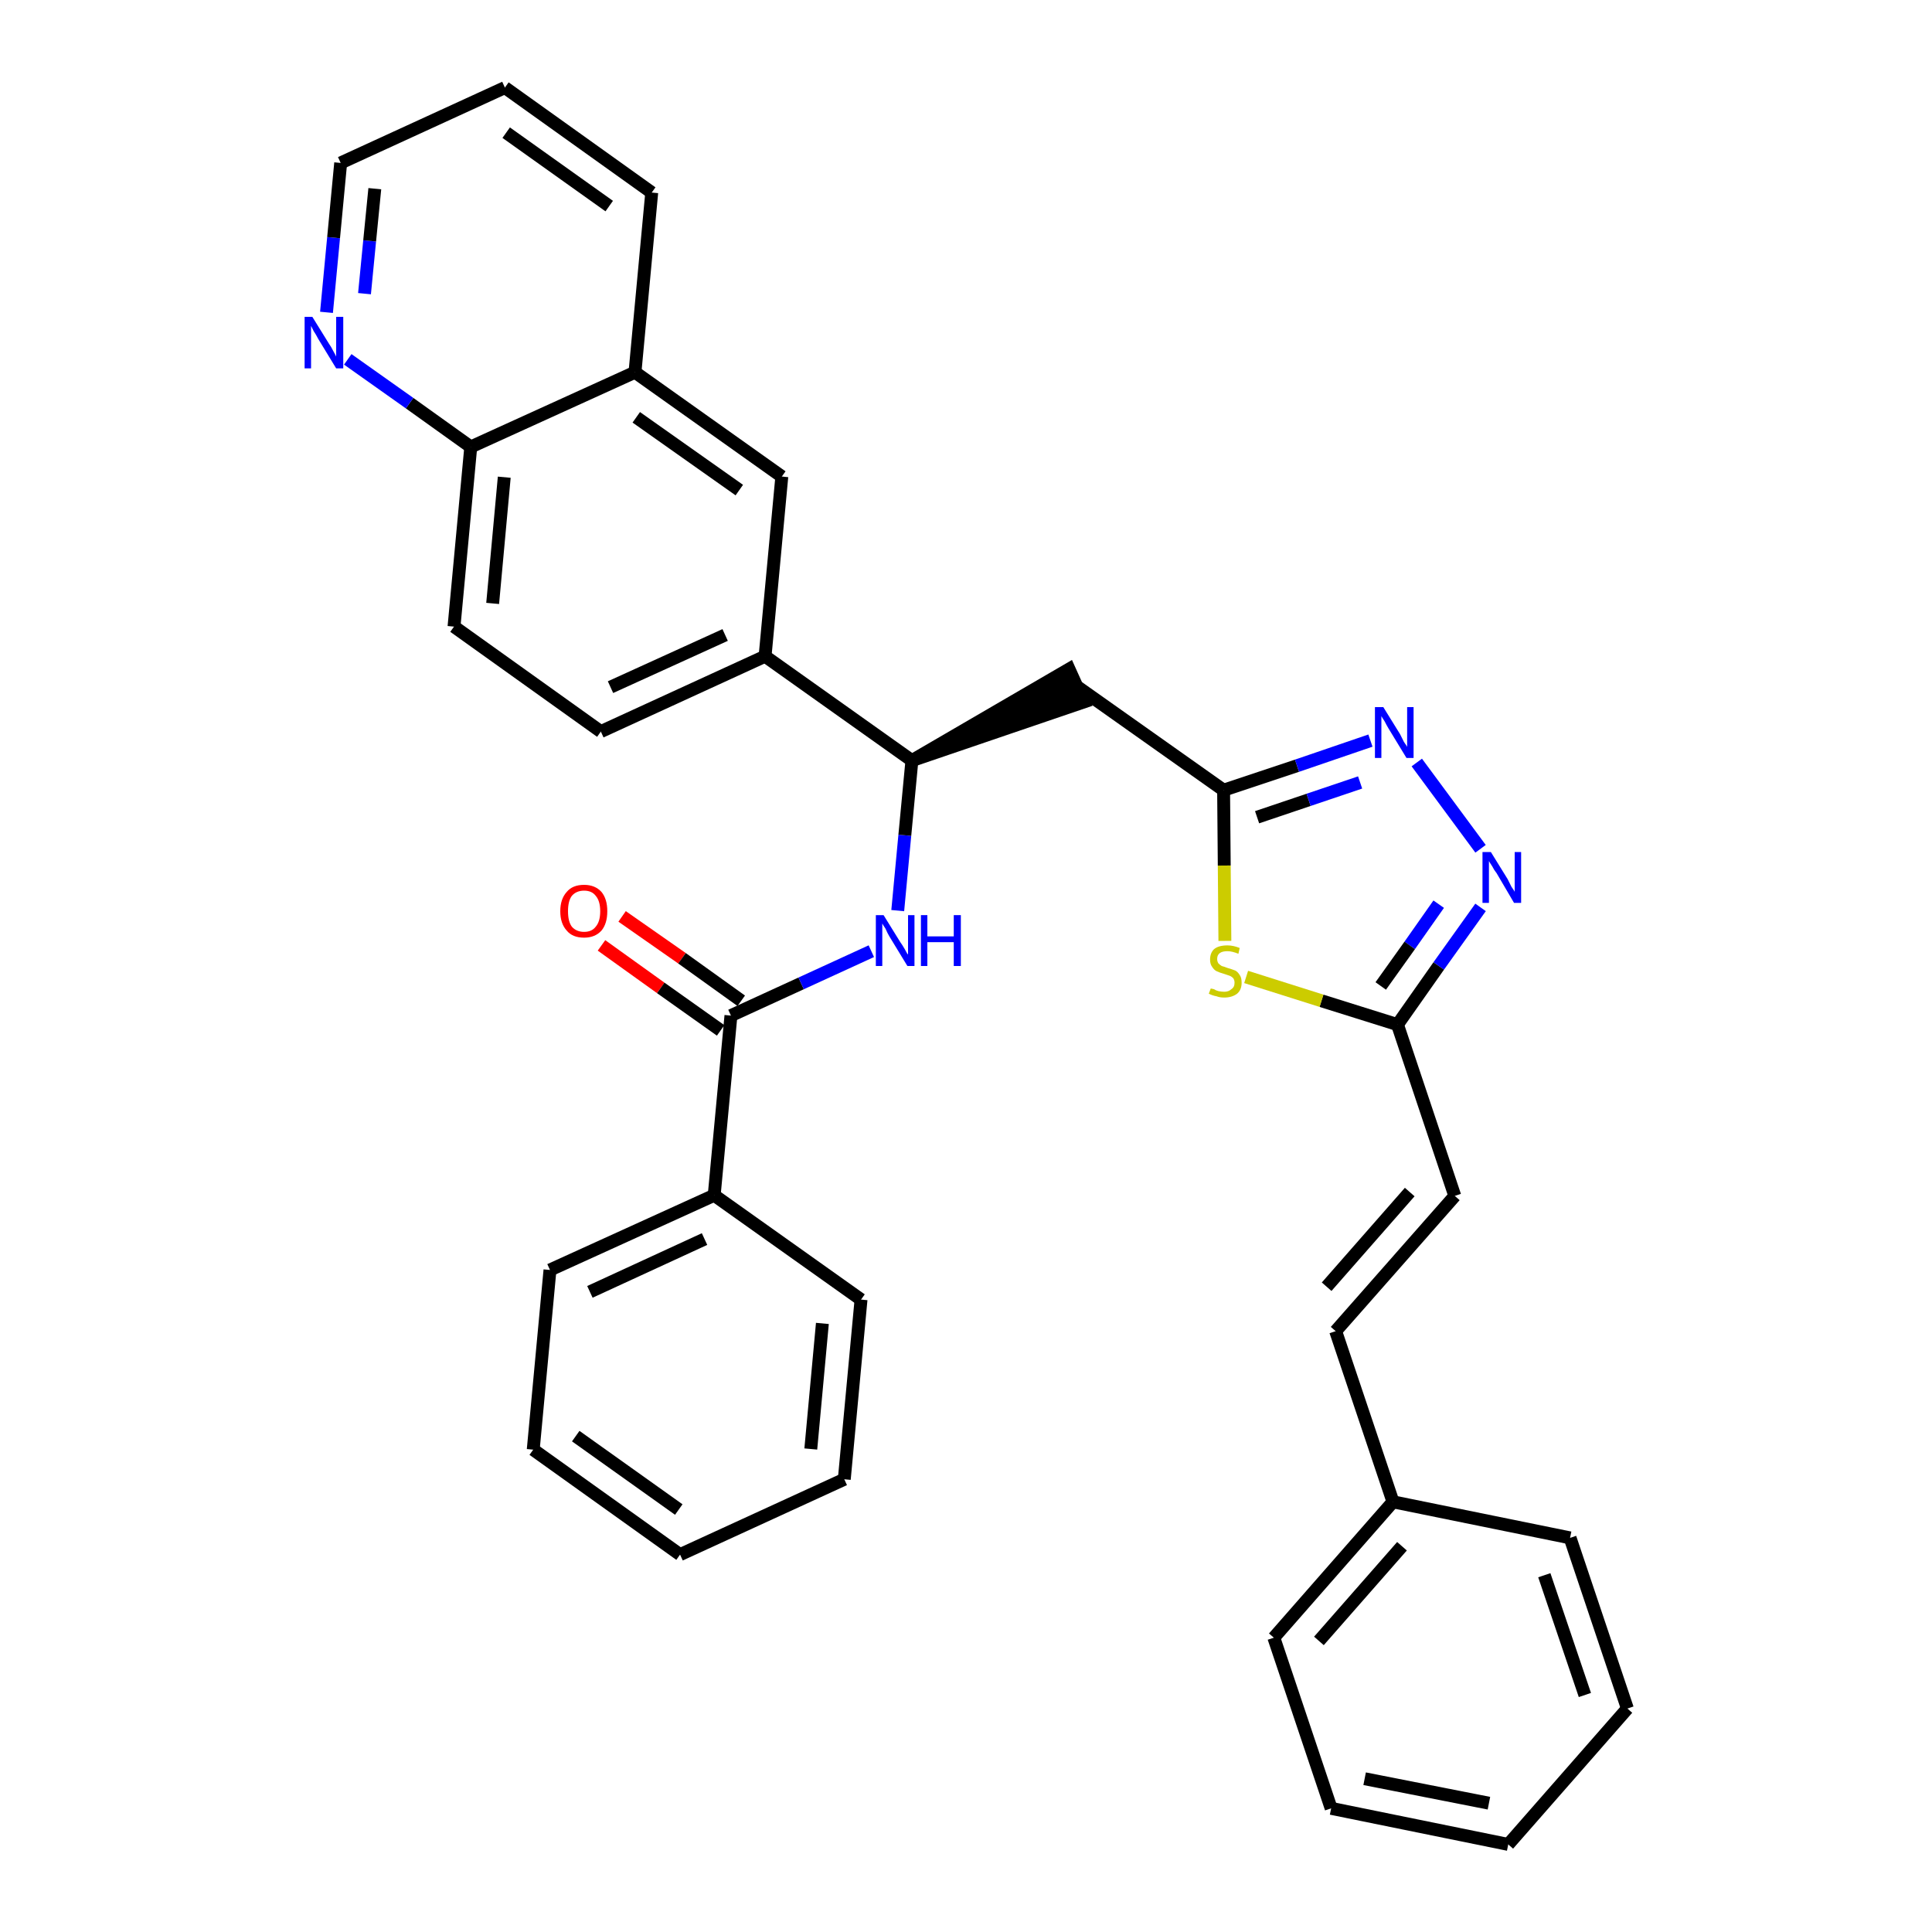 <?xml version='1.0' encoding='iso-8859-1'?>
<svg version='1.1' baseProfile='full'
              xmlns='http://www.w3.org/2000/svg'
                      xmlns:rdkit='http://www.rdkit.org/xml'
                      xmlns:xlink='http://www.w3.org/1999/xlink'
                  xml:space='preserve'
width='300px' height='300px' viewBox='0 0 300 300'>
<!-- END OF HEADER -->
<path class='bond-0 atom-0 atom-1' d='M 93.4,146.8 L 102.6,153.4' style='fill:none;fill-rule:evenodd;stroke:#FF0000;stroke-width:2.0px;stroke-linecap:butt;stroke-linejoin:miter;stroke-opacity:1' />
<path class='bond-0 atom-0 atom-1' d='M 102.6,153.4 L 111.9,160.0' style='fill:none;fill-rule:evenodd;stroke:#000000;stroke-width:2.0px;stroke-linecap:butt;stroke-linejoin:miter;stroke-opacity:1' />
<path class='bond-0 atom-0 atom-1' d='M 96.6,142.3 L 105.9,148.8' style='fill:none;fill-rule:evenodd;stroke:#FF0000;stroke-width:2.0px;stroke-linecap:butt;stroke-linejoin:miter;stroke-opacity:1' />
<path class='bond-0 atom-0 atom-1' d='M 105.9,148.8 L 115.1,155.4' style='fill:none;fill-rule:evenodd;stroke:#000000;stroke-width:2.0px;stroke-linecap:butt;stroke-linejoin:miter;stroke-opacity:1' />
<path class='bond-1 atom-1 atom-2' d='M 113.5,157.7 L 124.4,152.7' style='fill:none;fill-rule:evenodd;stroke:#000000;stroke-width:2.0px;stroke-linecap:butt;stroke-linejoin:miter;stroke-opacity:1' />
<path class='bond-1 atom-1 atom-2' d='M 124.4,152.7 L 135.3,147.7' style='fill:none;fill-rule:evenodd;stroke:#0000FF;stroke-width:2.0px;stroke-linecap:butt;stroke-linejoin:miter;stroke-opacity:1' />
<path class='bond-27 atom-1 atom-28' d='M 113.5,157.7 L 110.9,185.6' style='fill:none;fill-rule:evenodd;stroke:#000000;stroke-width:2.0px;stroke-linecap:butt;stroke-linejoin:miter;stroke-opacity:1' />
<path class='bond-2 atom-2 atom-3' d='M 139.4,141.4 L 140.5,129.7' style='fill:none;fill-rule:evenodd;stroke:#0000FF;stroke-width:2.0px;stroke-linecap:butt;stroke-linejoin:miter;stroke-opacity:1' />
<path class='bond-2 atom-2 atom-3' d='M 140.5,129.7 L 141.6,118.1' style='fill:none;fill-rule:evenodd;stroke:#000000;stroke-width:2.0px;stroke-linecap:butt;stroke-linejoin:miter;stroke-opacity:1' />
<path class='bond-3 atom-3 atom-4' d='M 141.6,118.1 L 168.3,109.0 L 166.0,103.9 Z' style='fill:#000000;fill-rule:evenodd;fill-opacity:1;stroke:#000000;stroke-width:2.0px;stroke-linecap:butt;stroke-linejoin:miter;stroke-opacity:1;' />
<path class='bond-17 atom-3 atom-18' d='M 141.6,118.1 L 118.8,101.9' style='fill:none;fill-rule:evenodd;stroke:#000000;stroke-width:2.0px;stroke-linecap:butt;stroke-linejoin:miter;stroke-opacity:1' />
<path class='bond-4 atom-4 atom-5' d='M 167.1,106.5 L 190.0,122.7' style='fill:none;fill-rule:evenodd;stroke:#000000;stroke-width:2.0px;stroke-linecap:butt;stroke-linejoin:miter;stroke-opacity:1' />
<path class='bond-5 atom-5 atom-6' d='M 190.0,122.7 L 201.4,118.9' style='fill:none;fill-rule:evenodd;stroke:#000000;stroke-width:2.0px;stroke-linecap:butt;stroke-linejoin:miter;stroke-opacity:1' />
<path class='bond-5 atom-5 atom-6' d='M 201.4,118.9 L 212.8,115.0' style='fill:none;fill-rule:evenodd;stroke:#0000FF;stroke-width:2.0px;stroke-linecap:butt;stroke-linejoin:miter;stroke-opacity:1' />
<path class='bond-5 atom-5 atom-6' d='M 195.2,126.9 L 203.2,124.2' style='fill:none;fill-rule:evenodd;stroke:#000000;stroke-width:2.0px;stroke-linecap:butt;stroke-linejoin:miter;stroke-opacity:1' />
<path class='bond-5 atom-5 atom-6' d='M 203.2,124.2 L 211.2,121.5' style='fill:none;fill-rule:evenodd;stroke:#0000FF;stroke-width:2.0px;stroke-linecap:butt;stroke-linejoin:miter;stroke-opacity:1' />
<path class='bond-33 atom-17 atom-5' d='M 190.2,146.1 L 190.1,134.4' style='fill:none;fill-rule:evenodd;stroke:#CCCC00;stroke-width:2.0px;stroke-linecap:butt;stroke-linejoin:miter;stroke-opacity:1' />
<path class='bond-33 atom-17 atom-5' d='M 190.1,134.4 L 190.0,122.7' style='fill:none;fill-rule:evenodd;stroke:#000000;stroke-width:2.0px;stroke-linecap:butt;stroke-linejoin:miter;stroke-opacity:1' />
<path class='bond-6 atom-6 atom-7' d='M 220.0,118.4 L 229.9,131.8' style='fill:none;fill-rule:evenodd;stroke:#0000FF;stroke-width:2.0px;stroke-linecap:butt;stroke-linejoin:miter;stroke-opacity:1' />
<path class='bond-7 atom-7 atom-8' d='M 229.9,140.9 L 223.4,150.0' style='fill:none;fill-rule:evenodd;stroke:#0000FF;stroke-width:2.0px;stroke-linecap:butt;stroke-linejoin:miter;stroke-opacity:1' />
<path class='bond-7 atom-7 atom-8' d='M 223.4,150.0 L 217.0,159.1' style='fill:none;fill-rule:evenodd;stroke:#000000;stroke-width:2.0px;stroke-linecap:butt;stroke-linejoin:miter;stroke-opacity:1' />
<path class='bond-7 atom-7 atom-8' d='M 223.4,140.4 L 218.9,146.8' style='fill:none;fill-rule:evenodd;stroke:#0000FF;stroke-width:2.0px;stroke-linecap:butt;stroke-linejoin:miter;stroke-opacity:1' />
<path class='bond-7 atom-7 atom-8' d='M 218.9,146.8 L 214.4,153.1' style='fill:none;fill-rule:evenodd;stroke:#000000;stroke-width:2.0px;stroke-linecap:butt;stroke-linejoin:miter;stroke-opacity:1' />
<path class='bond-8 atom-8 atom-9' d='M 217.0,159.1 L 225.9,185.7' style='fill:none;fill-rule:evenodd;stroke:#000000;stroke-width:2.0px;stroke-linecap:butt;stroke-linejoin:miter;stroke-opacity:1' />
<path class='bond-16 atom-8 atom-17' d='M 217.0,159.1 L 205.2,155.4' style='fill:none;fill-rule:evenodd;stroke:#000000;stroke-width:2.0px;stroke-linecap:butt;stroke-linejoin:miter;stroke-opacity:1' />
<path class='bond-16 atom-8 atom-17' d='M 205.2,155.4 L 193.5,151.7' style='fill:none;fill-rule:evenodd;stroke:#CCCC00;stroke-width:2.0px;stroke-linecap:butt;stroke-linejoin:miter;stroke-opacity:1' />
<path class='bond-9 atom-9 atom-10' d='M 225.9,185.7 L 207.4,206.7' style='fill:none;fill-rule:evenodd;stroke:#000000;stroke-width:2.0px;stroke-linecap:butt;stroke-linejoin:miter;stroke-opacity:1' />
<path class='bond-9 atom-9 atom-10' d='M 218.9,185.1 L 206.0,199.8' style='fill:none;fill-rule:evenodd;stroke:#000000;stroke-width:2.0px;stroke-linecap:butt;stroke-linejoin:miter;stroke-opacity:1' />
<path class='bond-10 atom-10 atom-11' d='M 207.4,206.7 L 216.3,233.2' style='fill:none;fill-rule:evenodd;stroke:#000000;stroke-width:2.0px;stroke-linecap:butt;stroke-linejoin:miter;stroke-opacity:1' />
<path class='bond-11 atom-11 atom-12' d='M 216.3,233.2 L 197.8,254.3' style='fill:none;fill-rule:evenodd;stroke:#000000;stroke-width:2.0px;stroke-linecap:butt;stroke-linejoin:miter;stroke-opacity:1' />
<path class='bond-11 atom-11 atom-12' d='M 217.7,240.1 L 204.8,254.8' style='fill:none;fill-rule:evenodd;stroke:#000000;stroke-width:2.0px;stroke-linecap:butt;stroke-linejoin:miter;stroke-opacity:1' />
<path class='bond-36 atom-16 atom-11' d='M 243.8,238.8 L 216.3,233.2' style='fill:none;fill-rule:evenodd;stroke:#000000;stroke-width:2.0px;stroke-linecap:butt;stroke-linejoin:miter;stroke-opacity:1' />
<path class='bond-12 atom-12 atom-13' d='M 197.8,254.3 L 206.7,280.8' style='fill:none;fill-rule:evenodd;stroke:#000000;stroke-width:2.0px;stroke-linecap:butt;stroke-linejoin:miter;stroke-opacity:1' />
<path class='bond-13 atom-13 atom-14' d='M 206.7,280.8 L 234.2,286.4' style='fill:none;fill-rule:evenodd;stroke:#000000;stroke-width:2.0px;stroke-linecap:butt;stroke-linejoin:miter;stroke-opacity:1' />
<path class='bond-13 atom-13 atom-14' d='M 211.9,276.2 L 231.2,280.0' style='fill:none;fill-rule:evenodd;stroke:#000000;stroke-width:2.0px;stroke-linecap:butt;stroke-linejoin:miter;stroke-opacity:1' />
<path class='bond-14 atom-14 atom-15' d='M 234.2,286.4 L 252.7,265.3' style='fill:none;fill-rule:evenodd;stroke:#000000;stroke-width:2.0px;stroke-linecap:butt;stroke-linejoin:miter;stroke-opacity:1' />
<path class='bond-15 atom-15 atom-16' d='M 252.7,265.3 L 243.8,238.8' style='fill:none;fill-rule:evenodd;stroke:#000000;stroke-width:2.0px;stroke-linecap:butt;stroke-linejoin:miter;stroke-opacity:1' />
<path class='bond-15 atom-15 atom-16' d='M 246.1,263.2 L 239.8,244.6' style='fill:none;fill-rule:evenodd;stroke:#000000;stroke-width:2.0px;stroke-linecap:butt;stroke-linejoin:miter;stroke-opacity:1' />
<path class='bond-18 atom-18 atom-19' d='M 118.8,101.9 L 93.3,113.6' style='fill:none;fill-rule:evenodd;stroke:#000000;stroke-width:2.0px;stroke-linecap:butt;stroke-linejoin:miter;stroke-opacity:1' />
<path class='bond-18 atom-18 atom-19' d='M 112.6,98.6 L 94.8,106.7' style='fill:none;fill-rule:evenodd;stroke:#000000;stroke-width:2.0px;stroke-linecap:butt;stroke-linejoin:miter;stroke-opacity:1' />
<path class='bond-34 atom-27 atom-18' d='M 121.4,74.0 L 118.8,101.9' style='fill:none;fill-rule:evenodd;stroke:#000000;stroke-width:2.0px;stroke-linecap:butt;stroke-linejoin:miter;stroke-opacity:1' />
<path class='bond-19 atom-19 atom-20' d='M 93.3,113.6 L 70.5,97.3' style='fill:none;fill-rule:evenodd;stroke:#000000;stroke-width:2.0px;stroke-linecap:butt;stroke-linejoin:miter;stroke-opacity:1' />
<path class='bond-20 atom-20 atom-21' d='M 70.5,97.3 L 73.1,69.4' style='fill:none;fill-rule:evenodd;stroke:#000000;stroke-width:2.0px;stroke-linecap:butt;stroke-linejoin:miter;stroke-opacity:1' />
<path class='bond-20 atom-20 atom-21' d='M 76.5,93.7 L 78.3,74.1' style='fill:none;fill-rule:evenodd;stroke:#000000;stroke-width:2.0px;stroke-linecap:butt;stroke-linejoin:miter;stroke-opacity:1' />
<path class='bond-21 atom-21 atom-22' d='M 73.1,69.4 L 63.6,62.6' style='fill:none;fill-rule:evenodd;stroke:#000000;stroke-width:2.0px;stroke-linecap:butt;stroke-linejoin:miter;stroke-opacity:1' />
<path class='bond-21 atom-21 atom-22' d='M 63.6,62.6 L 54.0,55.8' style='fill:none;fill-rule:evenodd;stroke:#0000FF;stroke-width:2.0px;stroke-linecap:butt;stroke-linejoin:miter;stroke-opacity:1' />
<path class='bond-37 atom-26 atom-21' d='M 98.6,57.8 L 73.1,69.4' style='fill:none;fill-rule:evenodd;stroke:#000000;stroke-width:2.0px;stroke-linecap:butt;stroke-linejoin:miter;stroke-opacity:1' />
<path class='bond-22 atom-22 atom-23' d='M 50.7,48.5 L 51.8,36.9' style='fill:none;fill-rule:evenodd;stroke:#0000FF;stroke-width:2.0px;stroke-linecap:butt;stroke-linejoin:miter;stroke-opacity:1' />
<path class='bond-22 atom-22 atom-23' d='M 51.8,36.9 L 52.9,25.3' style='fill:none;fill-rule:evenodd;stroke:#000000;stroke-width:2.0px;stroke-linecap:butt;stroke-linejoin:miter;stroke-opacity:1' />
<path class='bond-22 atom-22 atom-23' d='M 56.6,45.6 L 57.4,37.4' style='fill:none;fill-rule:evenodd;stroke:#0000FF;stroke-width:2.0px;stroke-linecap:butt;stroke-linejoin:miter;stroke-opacity:1' />
<path class='bond-22 atom-22 atom-23' d='M 57.4,37.4 L 58.2,29.3' style='fill:none;fill-rule:evenodd;stroke:#000000;stroke-width:2.0px;stroke-linecap:butt;stroke-linejoin:miter;stroke-opacity:1' />
<path class='bond-23 atom-23 atom-24' d='M 52.9,25.3 L 78.4,13.6' style='fill:none;fill-rule:evenodd;stroke:#000000;stroke-width:2.0px;stroke-linecap:butt;stroke-linejoin:miter;stroke-opacity:1' />
<path class='bond-24 atom-24 atom-25' d='M 78.4,13.6 L 101.2,29.9' style='fill:none;fill-rule:evenodd;stroke:#000000;stroke-width:2.0px;stroke-linecap:butt;stroke-linejoin:miter;stroke-opacity:1' />
<path class='bond-24 atom-24 atom-25' d='M 78.6,20.6 L 94.6,32.0' style='fill:none;fill-rule:evenodd;stroke:#000000;stroke-width:2.0px;stroke-linecap:butt;stroke-linejoin:miter;stroke-opacity:1' />
<path class='bond-25 atom-25 atom-26' d='M 101.2,29.9 L 98.6,57.8' style='fill:none;fill-rule:evenodd;stroke:#000000;stroke-width:2.0px;stroke-linecap:butt;stroke-linejoin:miter;stroke-opacity:1' />
<path class='bond-26 atom-26 atom-27' d='M 98.6,57.8 L 121.4,74.0' style='fill:none;fill-rule:evenodd;stroke:#000000;stroke-width:2.0px;stroke-linecap:butt;stroke-linejoin:miter;stroke-opacity:1' />
<path class='bond-26 atom-26 atom-27' d='M 98.8,64.8 L 114.8,76.1' style='fill:none;fill-rule:evenodd;stroke:#000000;stroke-width:2.0px;stroke-linecap:butt;stroke-linejoin:miter;stroke-opacity:1' />
<path class='bond-28 atom-28 atom-29' d='M 110.9,185.6 L 85.4,197.2' style='fill:none;fill-rule:evenodd;stroke:#000000;stroke-width:2.0px;stroke-linecap:butt;stroke-linejoin:miter;stroke-opacity:1' />
<path class='bond-28 atom-28 atom-29' d='M 109.4,192.4 L 91.6,200.6' style='fill:none;fill-rule:evenodd;stroke:#000000;stroke-width:2.0px;stroke-linecap:butt;stroke-linejoin:miter;stroke-opacity:1' />
<path class='bond-35 atom-33 atom-28' d='M 133.7,201.8 L 110.9,185.6' style='fill:none;fill-rule:evenodd;stroke:#000000;stroke-width:2.0px;stroke-linecap:butt;stroke-linejoin:miter;stroke-opacity:1' />
<path class='bond-29 atom-29 atom-30' d='M 85.4,197.2 L 82.8,225.1' style='fill:none;fill-rule:evenodd;stroke:#000000;stroke-width:2.0px;stroke-linecap:butt;stroke-linejoin:miter;stroke-opacity:1' />
<path class='bond-30 atom-30 atom-31' d='M 82.8,225.1 L 105.6,241.4' style='fill:none;fill-rule:evenodd;stroke:#000000;stroke-width:2.0px;stroke-linecap:butt;stroke-linejoin:miter;stroke-opacity:1' />
<path class='bond-30 atom-30 atom-31' d='M 89.4,223.0 L 105.4,234.4' style='fill:none;fill-rule:evenodd;stroke:#000000;stroke-width:2.0px;stroke-linecap:butt;stroke-linejoin:miter;stroke-opacity:1' />
<path class='bond-31 atom-31 atom-32' d='M 105.6,241.4 L 131.1,229.7' style='fill:none;fill-rule:evenodd;stroke:#000000;stroke-width:2.0px;stroke-linecap:butt;stroke-linejoin:miter;stroke-opacity:1' />
<path class='bond-32 atom-32 atom-33' d='M 131.1,229.7 L 133.7,201.8' style='fill:none;fill-rule:evenodd;stroke:#000000;stroke-width:2.0px;stroke-linecap:butt;stroke-linejoin:miter;stroke-opacity:1' />
<path class='bond-32 atom-32 atom-33' d='M 125.9,225.0 L 127.7,205.5' style='fill:none;fill-rule:evenodd;stroke:#000000;stroke-width:2.0px;stroke-linecap:butt;stroke-linejoin:miter;stroke-opacity:1' />
<path  class='atom-0' d='M 87.0 141.5
Q 87.0 139.6, 88.0 138.5
Q 88.9 137.4, 90.7 137.4
Q 92.4 137.4, 93.4 138.5
Q 94.3 139.6, 94.3 141.5
Q 94.3 143.4, 93.4 144.5
Q 92.4 145.6, 90.7 145.6
Q 88.9 145.6, 88.0 144.5
Q 87.0 143.4, 87.0 141.5
M 90.7 144.7
Q 91.9 144.7, 92.5 143.9
Q 93.2 143.1, 93.2 141.5
Q 93.2 139.9, 92.5 139.1
Q 91.9 138.3, 90.7 138.3
Q 89.5 138.3, 88.8 139.1
Q 88.2 139.9, 88.2 141.5
Q 88.2 143.1, 88.8 143.9
Q 89.5 144.7, 90.7 144.7
' fill='#FF0000'/>
<path  class='atom-2' d='M 137.2 142.1
L 139.8 146.3
Q 140.1 146.7, 140.5 147.4
Q 140.9 148.2, 141.0 148.2
L 141.0 142.1
L 142.0 142.1
L 142.0 150.0
L 140.9 150.0
L 138.1 145.4
Q 137.8 144.9, 137.5 144.2
Q 137.1 143.6, 137.0 143.4
L 137.0 150.0
L 136.0 150.0
L 136.0 142.1
L 137.2 142.1
' fill='#0000FF'/>
<path  class='atom-2' d='M 143.0 142.1
L 144.0 142.1
L 144.0 145.4
L 148.1 145.4
L 148.1 142.1
L 149.2 142.1
L 149.2 150.0
L 148.1 150.0
L 148.1 146.3
L 144.0 146.3
L 144.0 150.0
L 143.0 150.0
L 143.0 142.1
' fill='#0000FF'/>
<path  class='atom-6' d='M 214.8 109.8
L 217.4 114.0
Q 217.6 114.4, 218.0 115.2
Q 218.5 115.9, 218.5 116.0
L 218.5 109.8
L 219.5 109.8
L 219.5 117.7
L 218.4 117.7
L 215.6 113.1
Q 215.3 112.6, 215.0 112.0
Q 214.6 111.4, 214.5 111.2
L 214.5 117.7
L 213.5 117.7
L 213.5 109.8
L 214.8 109.8
' fill='#0000FF'/>
<path  class='atom-7' d='M 231.5 132.3
L 234.1 136.5
Q 234.3 136.9, 234.7 137.7
Q 235.2 138.4, 235.2 138.5
L 235.2 132.3
L 236.2 132.3
L 236.2 140.2
L 235.1 140.2
L 232.4 135.6
Q 232.0 135.1, 231.7 134.5
Q 231.3 133.9, 231.2 133.7
L 231.2 140.2
L 230.2 140.2
L 230.2 132.3
L 231.5 132.3
' fill='#0000FF'/>
<path  class='atom-17' d='M 188.0 153.5
Q 188.1 153.5, 188.5 153.6
Q 188.8 153.8, 189.2 153.9
Q 189.7 154.0, 190.1 154.0
Q 190.8 154.0, 191.2 153.6
Q 191.7 153.3, 191.7 152.6
Q 191.7 152.2, 191.5 151.9
Q 191.2 151.6, 190.9 151.5
Q 190.6 151.4, 190.0 151.2
Q 189.3 151.0, 188.9 150.8
Q 188.5 150.6, 188.2 150.1
Q 187.9 149.7, 187.9 149.0
Q 187.9 148.0, 188.5 147.4
Q 189.2 146.8, 190.6 146.8
Q 191.5 146.8, 192.5 147.2
L 192.3 148.1
Q 191.3 147.7, 190.6 147.7
Q 189.8 147.7, 189.4 148.0
Q 189.0 148.3, 189.0 148.9
Q 189.0 149.3, 189.2 149.6
Q 189.4 149.8, 189.7 150.0
Q 190.1 150.1, 190.6 150.3
Q 191.3 150.5, 191.8 150.7
Q 192.2 150.9, 192.5 151.4
Q 192.8 151.8, 192.8 152.6
Q 192.8 153.7, 192.1 154.3
Q 191.3 154.9, 190.1 154.9
Q 189.4 154.9, 188.9 154.7
Q 188.3 154.6, 187.7 154.3
L 188.0 153.5
' fill='#CCCC00'/>
<path  class='atom-22' d='M 48.5 49.2
L 51.1 53.4
Q 51.4 53.8, 51.8 54.6
Q 52.2 55.3, 52.2 55.4
L 52.2 49.2
L 53.3 49.2
L 53.3 57.2
L 52.2 57.2
L 49.4 52.6
Q 49.1 52.0, 48.7 51.4
Q 48.4 50.8, 48.3 50.6
L 48.3 57.2
L 47.3 57.2
L 47.3 49.2
L 48.5 49.2
' fill='#0000FF'/>
</svg>
